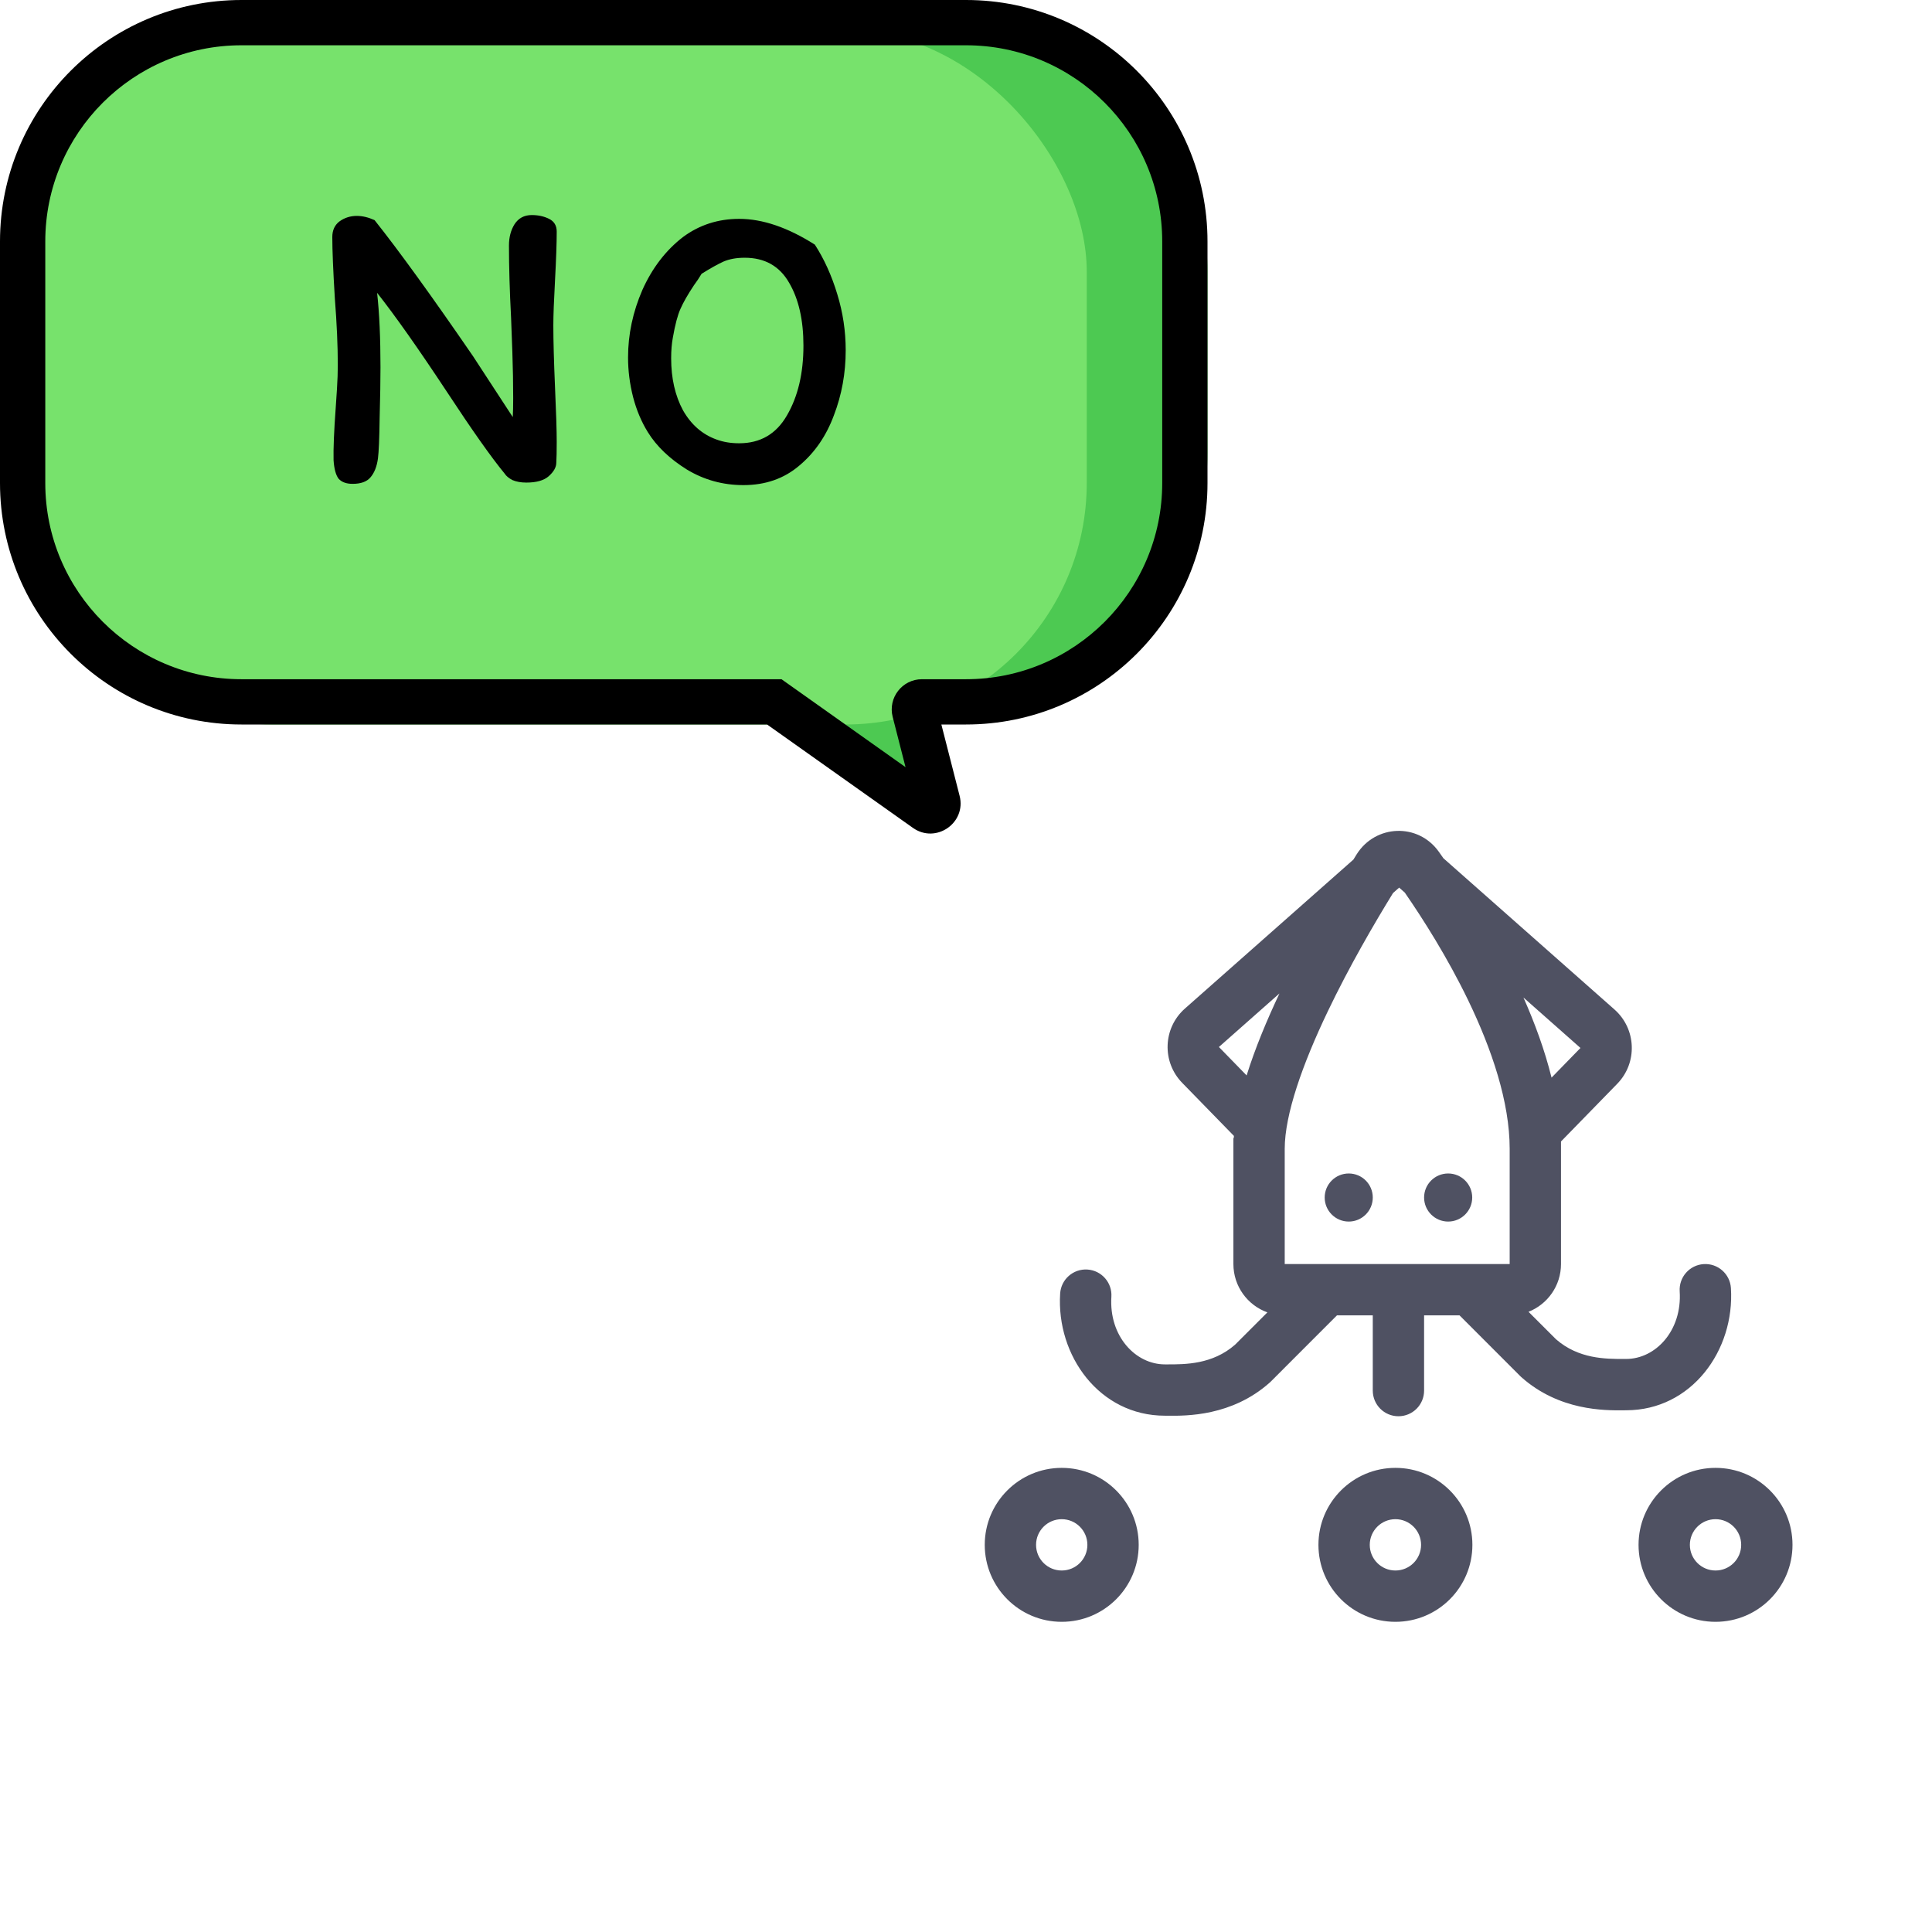<svg width="64" height="64" viewBox="0 0 64 64" fill="none" xmlns="http://www.w3.org/2000/svg">
<path fill-rule="evenodd" clip-rule="evenodd" d="M11 1C6.582 1 3 4.582 3 9V15C3 19.418 6.582 23 11 23H25.882L30.263 26L29.555 23H32C36.418 23 40 19.418 40 15V9C40 4.582 36.418 1 32 1H11Z" fill="#4DC952"/>
<rect x="1" y="1" width="35" height="23" rx="8" fill="#77E26C"/>
<path fill-rule="evenodd" clip-rule="evenodd" d="M25.888 22.5L29.997 25.413L29.571 23.748C29.409 23.116 29.887 22.5 30.54 22.5H32C35.59 22.5 38.5 19.59 38.5 16V8C38.5 4.41 35.59 1.5 32 1.5H8C4.41 1.5 1.5 4.41 1.5 8V16C1.5 19.59 4.41 22.5 8 22.5H25.888ZM32 24C36.418 24 40 20.418 40 16V8C40 3.582 36.418 0 32 0H8C3.582 0 0 3.582 0 8V16C0 20.418 3.582 24 8 24H25.411L30.241 27.424C31.001 27.963 32.019 27.262 31.788 26.361L31.184 24H32Z" fill="black"/>
<path d="M16.86 8.132C16.86 7.861 16.921 7.628 17.042 7.432C17.173 7.227 17.364 7.124 17.616 7.124C17.831 7.124 18.022 7.166 18.19 7.25C18.358 7.334 18.442 7.474 18.442 7.67C18.442 8.053 18.423 8.589 18.386 9.28C18.349 9.952 18.33 10.451 18.33 10.778C18.33 11.291 18.349 11.977 18.386 12.836C18.423 13.657 18.442 14.259 18.442 14.642C18.442 14.95 18.437 15.179 18.428 15.328C18.428 15.477 18.344 15.627 18.176 15.776C18.017 15.916 17.77 15.986 17.434 15.986C17.257 15.986 17.103 15.958 16.972 15.902C16.851 15.837 16.767 15.767 16.72 15.692C16.281 15.16 15.642 14.255 14.802 12.976C13.859 11.548 13.089 10.456 12.492 9.7C12.567 10.372 12.604 11.193 12.604 12.164C12.604 12.593 12.595 13.153 12.576 13.844C12.567 14.525 12.548 14.973 12.52 15.188C12.483 15.459 12.399 15.669 12.268 15.818C12.147 15.958 11.951 16.028 11.68 16.028C11.475 16.028 11.321 15.972 11.218 15.86C11.125 15.739 11.069 15.533 11.05 15.244C11.041 14.861 11.064 14.287 11.12 13.522C11.129 13.401 11.143 13.191 11.162 12.892C11.181 12.593 11.19 12.327 11.19 12.094C11.19 11.45 11.157 10.713 11.092 9.882C11.036 8.967 11.008 8.291 11.008 7.852C11.008 7.628 11.087 7.455 11.246 7.334C11.414 7.213 11.605 7.152 11.82 7.152C12.007 7.152 12.203 7.199 12.408 7.292C13.211 8.3 14.298 9.803 15.67 11.8L16.986 13.816C16.995 13.667 17 13.457 17 13.186C17 12.71 16.991 12.197 16.972 11.646C16.953 11.095 16.939 10.722 16.93 10.526C16.883 9.621 16.86 8.823 16.86 8.132ZM26.993 8.104C27.301 8.58 27.549 9.126 27.735 9.742C27.922 10.349 28.015 10.969 28.015 11.604C28.015 12.36 27.885 13.079 27.623 13.76C27.371 14.441 26.989 14.997 26.475 15.426C25.971 15.855 25.355 16.07 24.627 16.07C23.946 16.07 23.321 15.897 22.751 15.552C22.182 15.197 21.753 14.787 21.463 14.32C21.249 13.975 21.085 13.587 20.973 13.158C20.861 12.719 20.805 12.281 20.805 11.842C20.805 11.077 20.964 10.33 21.281 9.602C21.608 8.874 22.056 8.291 22.625 7.852C23.167 7.451 23.787 7.25 24.487 7.25C25.262 7.25 26.097 7.535 26.993 8.104ZM23.241 9.07C23.157 9.21 23.073 9.336 22.989 9.448C22.784 9.756 22.635 10.017 22.541 10.232C22.448 10.437 22.364 10.755 22.289 11.184C22.252 11.38 22.233 11.609 22.233 11.87C22.233 12.533 22.364 13.107 22.625 13.592C22.896 14.068 23.265 14.39 23.731 14.558C23.955 14.642 24.207 14.684 24.487 14.684C25.187 14.684 25.715 14.376 26.069 13.76C26.433 13.135 26.615 12.365 26.615 11.45C26.615 10.601 26.457 9.905 26.139 9.364C25.822 8.813 25.332 8.538 24.669 8.538C24.399 8.538 24.165 8.58 23.969 8.664C23.783 8.748 23.54 8.883 23.241 9.07Z" fill="black"/>
<path fill-rule="evenodd" clip-rule="evenodd" d="M47.663 28.215C46.974 27.249 45.563 27.312 44.942 28.299C44.907 28.356 44.87 28.414 44.833 28.475L39.252 33.41C38.524 34.053 38.483 35.174 39.161 35.87L40.876 37.629C40.874 37.653 40.872 37.677 40.87 37.701H40.858V38.057V41.873C40.858 42.611 41.328 43.239 41.984 43.474L40.913 44.545C40.164 45.2 39.263 45.198 38.666 45.197L38.589 45.197C37.616 45.197 36.732 44.262 36.816 42.958C36.846 42.489 36.49 42.085 36.022 42.055C35.553 42.025 35.149 42.38 35.119 42.849C34.987 44.909 36.424 46.897 38.589 46.897C38.619 46.897 38.654 46.897 38.692 46.898L38.693 46.898C39.293 46.903 40.806 46.918 42.061 45.8C42.073 45.789 42.085 45.778 42.097 45.766L43.393 44.469L43.393 44.469L44.289 43.573H45.475V46.065C45.475 46.535 45.856 46.915 46.325 46.915C46.795 46.915 47.175 46.535 47.175 46.065V43.573H48.349L50.361 45.586C50.373 45.598 50.385 45.609 50.397 45.62C51.652 46.738 53.165 46.723 53.765 46.718C53.804 46.717 53.838 46.717 53.869 46.717C56.034 46.717 57.471 44.729 57.339 42.669C57.309 42.2 56.905 41.845 56.436 41.875C55.968 41.905 55.612 42.309 55.642 42.778C55.726 44.082 54.841 45.017 53.869 45.017L53.792 45.017C53.195 45.018 52.294 45.02 51.545 44.365L50.634 43.455C51.264 43.206 51.71 42.592 51.71 41.873V38.057V37.813L53.573 35.902C54.251 35.206 54.209 34.085 53.482 33.441L47.815 28.431C47.763 28.356 47.712 28.284 47.663 28.215ZM52.355 34.715L51.397 35.698C51.171 34.785 50.84 33.887 50.466 33.044L52.355 34.715ZM46.536 29.569L46.349 29.403L46.146 29.583C45.535 30.575 44.698 32.01 43.983 33.506C43.151 35.244 42.558 36.918 42.558 38.057V41.873L48.692 41.873H48.709H50.01V38.057C50.01 36.512 49.421 34.76 48.629 33.123C47.946 31.713 47.144 30.449 46.536 29.569ZM41.296 35.625C41.579 34.719 41.97 33.786 42.384 32.909L40.378 34.683L41.296 35.625ZM48.769 39.669C48.769 40.109 48.412 40.466 47.972 40.466C47.532 40.466 47.175 40.109 47.175 39.669C47.175 39.229 47.532 38.873 47.972 38.873C48.412 38.873 48.769 39.229 48.769 39.669ZM44.679 40.466C45.119 40.466 45.475 40.109 45.475 39.669C45.475 39.229 45.119 38.873 44.679 38.873C44.239 38.873 43.882 39.229 43.882 39.669C43.882 40.109 44.239 40.466 44.679 40.466ZM45.375 51.175C45.375 50.706 45.756 50.325 46.225 50.325C46.694 50.325 47.075 50.706 47.075 51.175C47.075 51.645 46.694 52.025 46.225 52.025C45.756 52.025 45.375 51.645 45.375 51.175ZM46.225 48.625C44.817 48.625 43.675 49.767 43.675 51.175C43.675 52.583 44.817 53.725 46.225 53.725C47.633 53.725 48.775 52.583 48.775 51.175C48.775 49.767 47.633 48.625 46.225 48.625ZM56.829 50.325C56.36 50.325 55.979 50.706 55.979 51.175C55.979 51.645 56.36 52.025 56.829 52.025C57.299 52.025 57.679 51.645 57.679 51.175C57.679 50.706 57.299 50.325 56.829 50.325ZM54.279 51.175C54.279 49.767 55.421 48.625 56.829 48.625C58.238 48.625 59.379 49.767 59.379 51.175C59.379 52.583 58.238 53.725 56.829 53.725C55.421 53.725 54.279 52.583 54.279 51.175ZM34.321 51.175C34.321 50.706 34.701 50.325 35.171 50.325C35.64 50.325 36.021 50.706 36.021 51.175C36.021 51.645 35.64 52.025 35.171 52.025C34.701 52.025 34.321 51.645 34.321 51.175ZM35.171 48.625C33.763 48.625 32.621 49.767 32.621 51.175C32.621 52.583 33.763 53.725 35.171 53.725C36.579 53.725 37.721 52.583 37.721 51.175C37.721 49.767 36.579 48.625 35.171 48.625Z" fill="#4F5162"/>
</svg>
